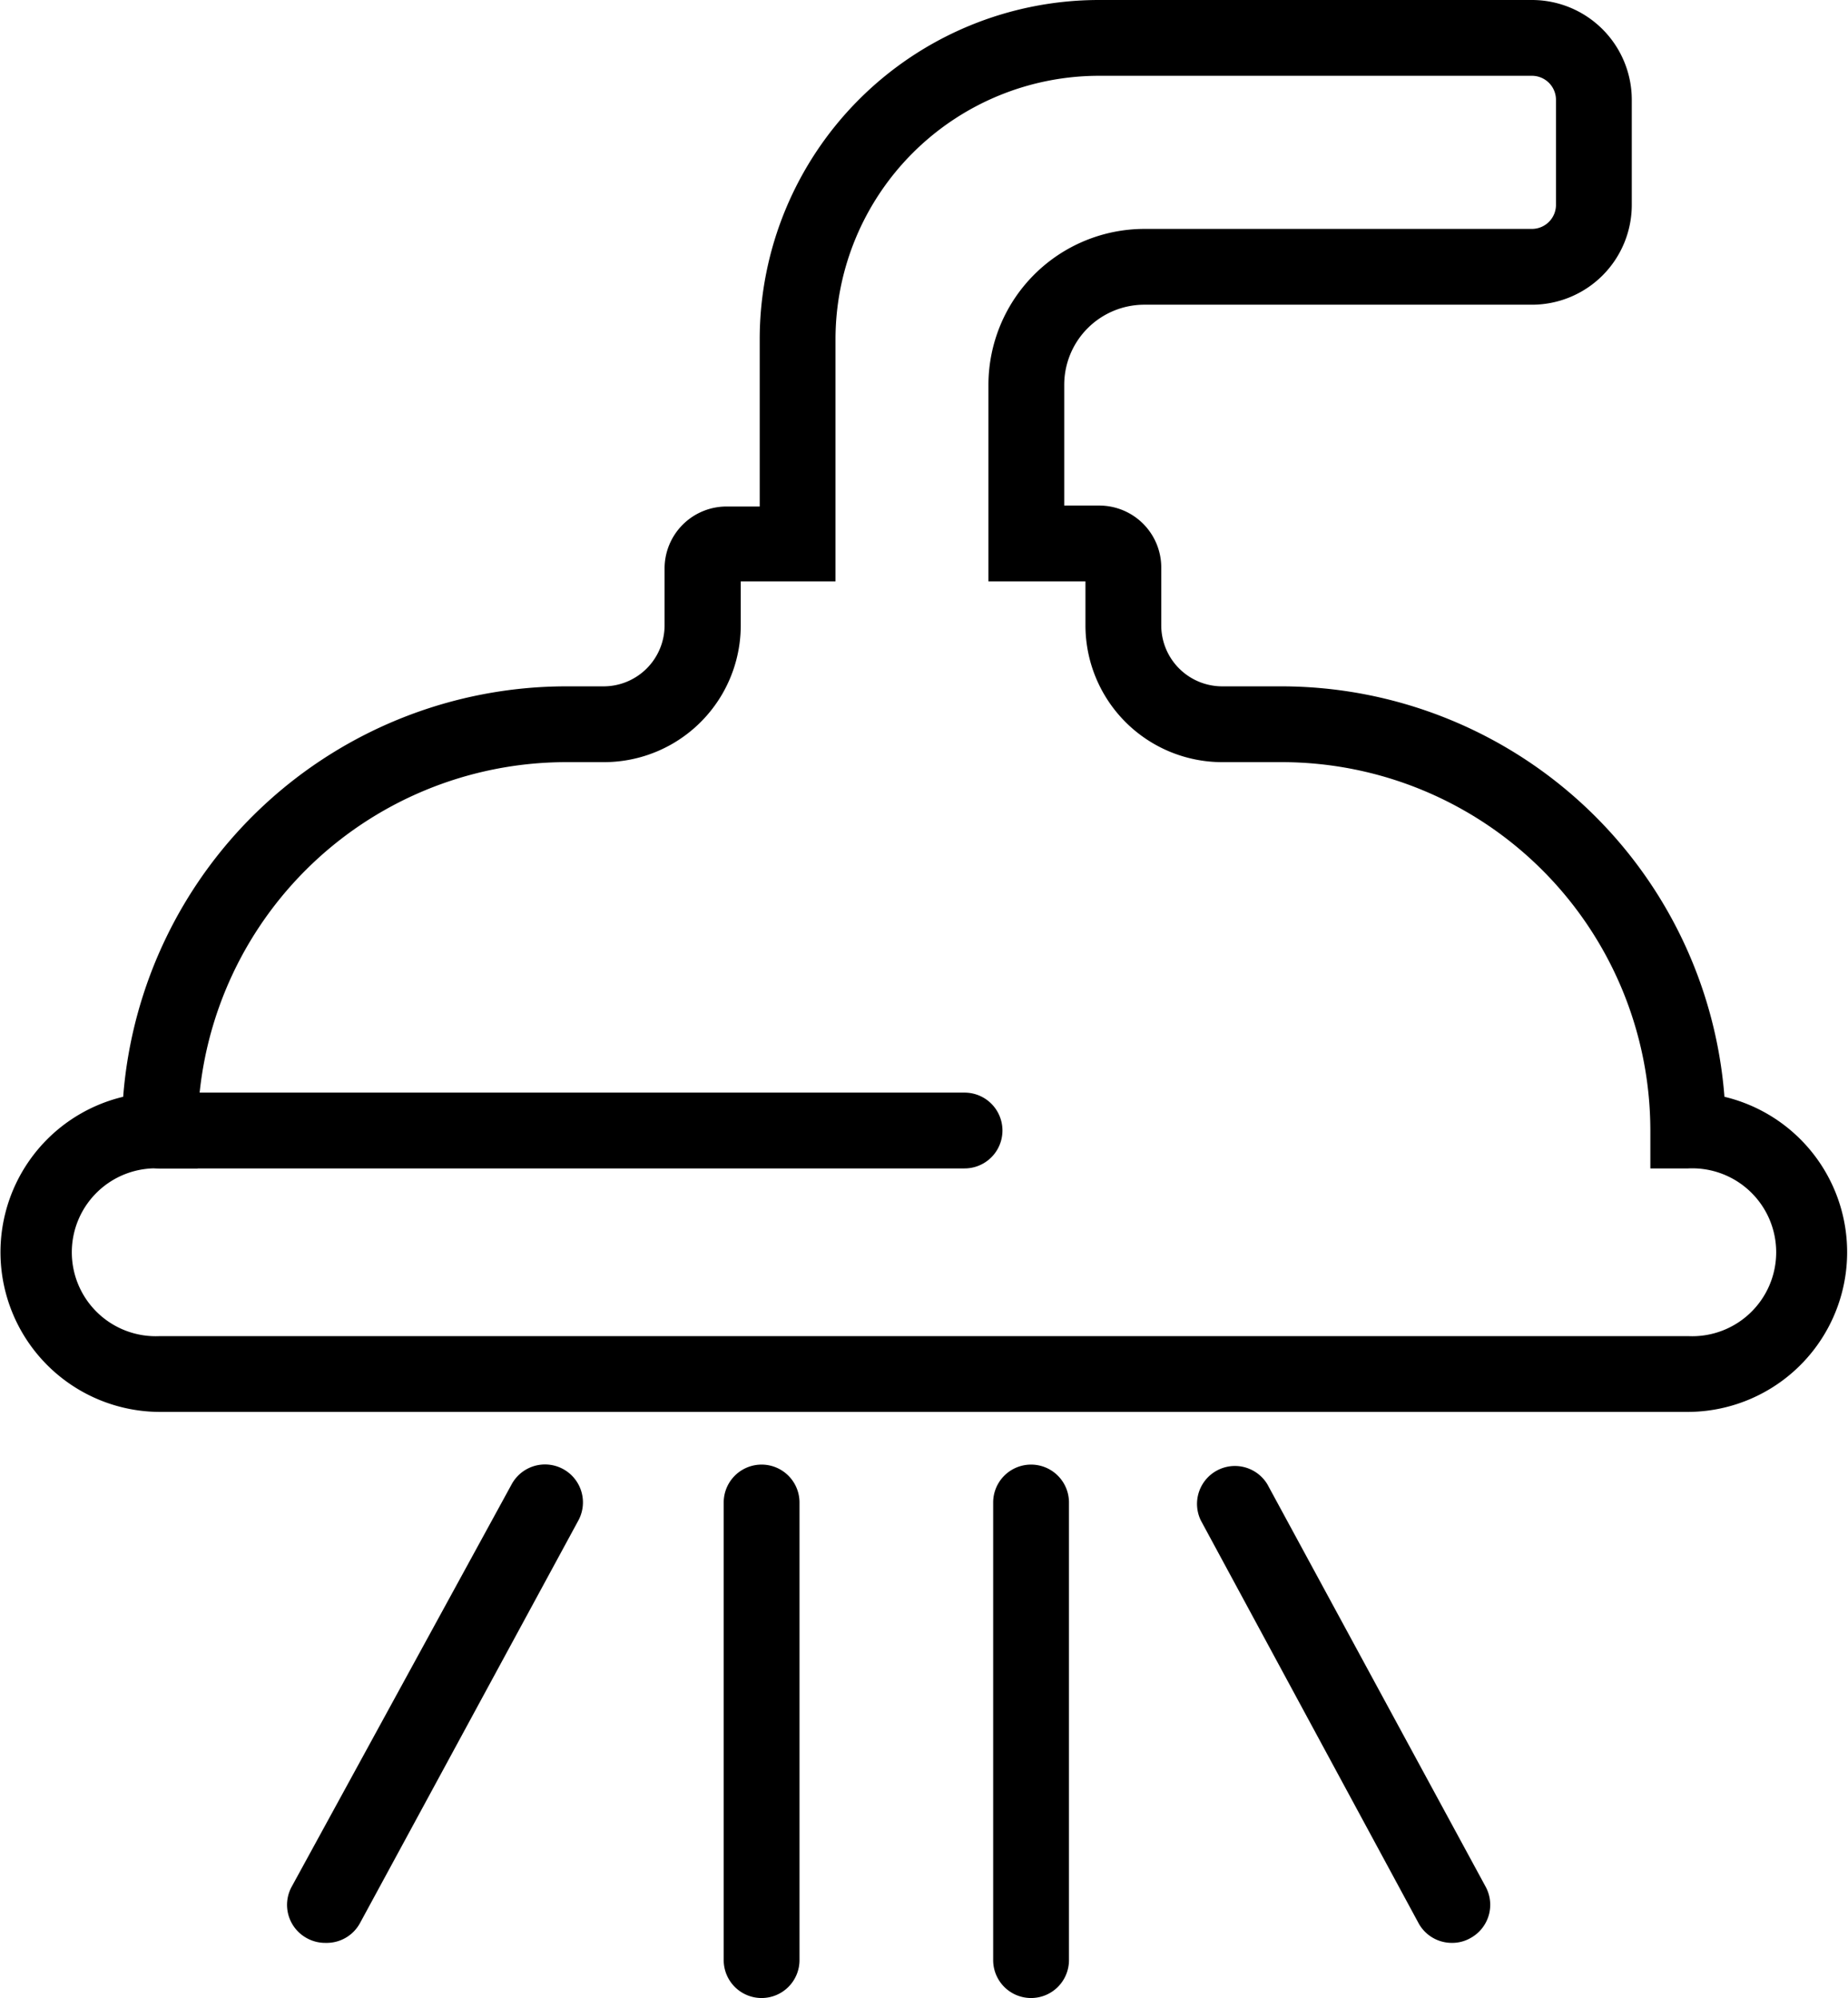 <svg xmlns="http://www.w3.org/2000/svg" viewBox="0 0 97.52 105.44"><title>Asset 7</title><g id="Layer_2" data-name="Layer 2"><g id="Layer_1-2" data-name="Layer 1"><path d="M89.09,74.51H8.43A8.43,8.43,0,0,1,6.5,57.88,23.47,23.47,0,0,1,29.86,36.22h2A3.22,3.22,0,0,0,35.07,33V30a3.27,3.27,0,0,1,3.27-3.27h1.75V17.9A17.91,17.91,0,0,1,58,0H80.85a5.27,5.27,0,0,1,5.26,5.26v5.55a5.27,5.27,0,0,1-5.26,5.27H60.39a4.23,4.23,0,0,0-4.23,4.23v6.37H58A3.27,3.27,0,0,1,61.28,30V33a3.22,3.22,0,0,0,3.22,3.22h3.16A23.47,23.47,0,0,1,91,57.88a8.43,8.43,0,0,1-1.93,16.63ZM8.43,61.66a4.43,4.43,0,1,0,0,8.85H89.09a4.43,4.43,0,1,0,0-8.85h-2v-2A19.46,19.46,0,0,0,67.66,40.22H64.5A7.22,7.22,0,0,1,57.28,33V30.68H52.16V20.31a8.24,8.24,0,0,1,8.23-8.23H80.85a1.27,1.27,0,0,0,1.26-1.27V5.26A1.27,1.27,0,0,0,80.85,4H58A13.91,13.91,0,0,0,44.09,17.9V30.68h-5V33a7.22,7.22,0,0,1-7.22,7.22h-2A19.46,19.46,0,0,0,10.43,59.66v2Z"/><path d="M50.9,61.66H8.43a2,2,0,0,1,0-4H50.9a2,2,0,1,1,0,4Z"/><path d="M40.19,105.44a2,2,0,0,1-2-2V79.29a2,2,0,0,1,4,0v24.15A2,2,0,0,1,40.19,105.44Z"/><path d="M54.41,105.44a2,2,0,0,1-2-2V79.29a2,2,0,1,1,4,0v24.15A2,2,0,0,1,54.41,105.44Z"/><path d="M76.64,102.53a2,2,0,0,1-1.76-1L63.37,80.24a2,2,0,0,1,3.51-1.91L78.4,99.57a2,2,0,0,1-.81,2.71A1.93,1.93,0,0,1,76.64,102.53Z"/><path d="M17.19,102.53a2,2,0,0,1-1-.25,2,2,0,0,1-.8-2.71L27,78.33a2,2,0,0,1,3.52,1.91L19,101.48A2,2,0,0,1,17.19,102.53Z"/></g></g></svg>
